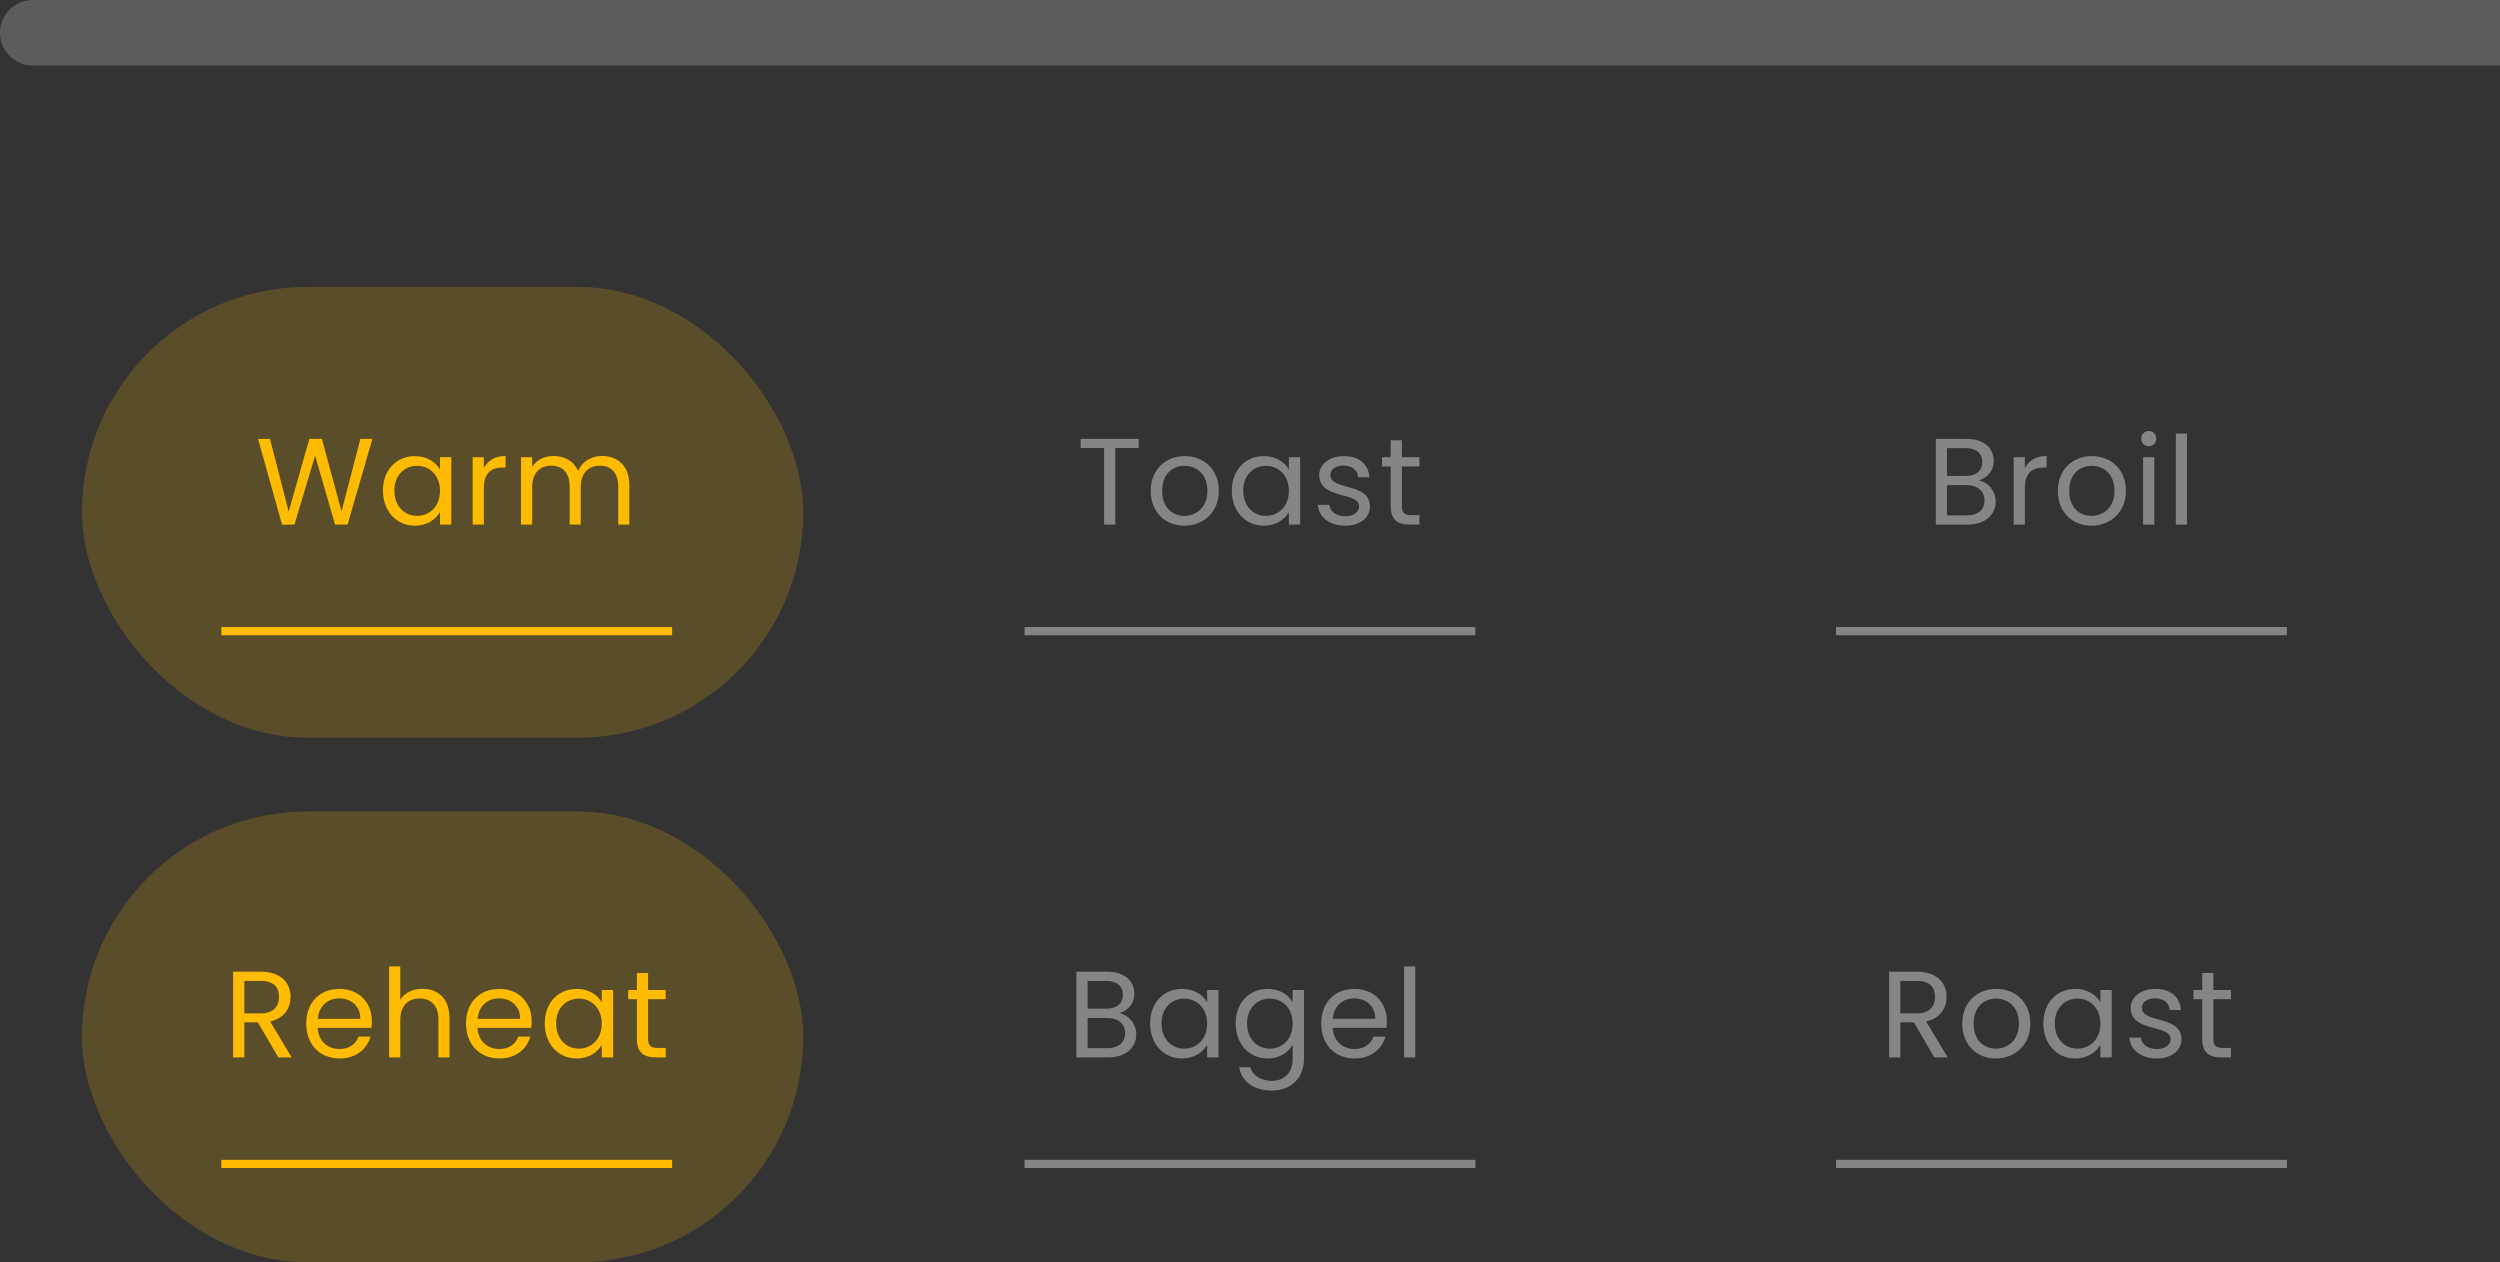 <svg width="305" height="154" viewBox="0 0 305 154" fill="none" xmlns="http://www.w3.org/2000/svg">
    <rect x="0" y="0" width="305" height="154" fill="#333333" stroke="none"/>
    <path fill-rule="evenodd" clip-rule="evenodd" d="M0 4C0 1.791 1.791 0 4 0H305V8H4C1.791 8 0 6.209 0 4Z" fill="white" fill-opacity="0.2"/>
    <rect x="10" y="35" width="88" height="55" rx="27.5" fill="#F7B500" fill-opacity="0.2"/>
    <path d="M34.41 64.015L35.925 64L38.445 55.585L40.875 64H42.405L45.435 53.545H43.965L41.67 62.38L39.27 53.545H37.74L35.22 62.41L32.94 53.545H31.485L34.41 64.015ZM46.719 59.86C46.719 62.41 48.414 64.135 50.604 64.135C52.119 64.135 53.184 63.355 53.679 62.47V64H55.059V55.78H53.679V57.28C53.199 56.425 52.149 55.645 50.619 55.645C48.414 55.645 46.719 57.295 46.719 59.86ZM53.679 59.875C53.679 61.81 52.389 62.935 50.889 62.935C49.389 62.935 48.114 61.795 48.114 59.86C48.114 57.925 49.389 56.83 50.889 56.83C52.389 56.83 53.679 57.97 53.679 59.875ZM59.03 59.53C59.03 57.625 60.02 57.04 61.325 57.04H61.685V55.63C60.38 55.63 59.495 56.2 59.03 57.115V55.78H57.665V64H59.03V59.53ZM75.426 64H76.776V59.155C76.776 56.8 75.321 55.63 73.446 55.63C72.186 55.63 71.016 56.275 70.536 57.46C69.996 56.23 68.871 55.63 67.521 55.63C66.441 55.63 65.466 56.095 64.926 56.965V55.78H63.561V64H64.926V59.47C64.926 57.7 65.871 56.815 67.251 56.815C68.601 56.815 69.501 57.67 69.501 59.35V64H70.851V59.47C70.851 57.7 71.796 56.815 73.176 56.815C74.526 56.815 75.426 57.67 75.426 59.35V64Z" fill="#FFBB00"/>
    <path d="M27 77H82" stroke="#FFBB00"/>
    <g opacity="0.4">
        <path d="M131.836 54.655H134.701V64H136.066V54.655H138.916V53.545H131.836V54.655ZM148.697 59.875C148.697 57.28 146.882 55.645 144.542 55.645C142.217 55.645 140.387 57.28 140.387 59.875C140.387 62.485 142.157 64.135 144.482 64.135C146.822 64.135 148.697 62.485 148.697 59.875ZM141.782 59.875C141.782 57.805 143.087 56.83 144.527 56.83C145.937 56.83 147.302 57.805 147.302 59.875C147.302 61.96 145.907 62.935 144.482 62.935C143.057 62.935 141.782 61.96 141.782 59.875ZM150.281 59.86C150.281 62.41 151.976 64.135 154.166 64.135C155.681 64.135 156.746 63.355 157.241 62.47V64H158.621V55.78H157.241V57.28C156.761 56.425 155.711 55.645 154.181 55.645C151.976 55.645 150.281 57.295 150.281 59.86ZM157.241 59.875C157.241 61.81 155.951 62.935 154.451 62.935C152.951 62.935 151.676 61.795 151.676 59.86C151.676 57.925 152.951 56.83 154.451 56.83C155.951 56.83 157.241 57.97 157.241 59.875ZM167.138 61.765C167.078 58.825 162.308 59.89 162.308 57.94C162.308 57.28 162.908 56.8 163.913 56.8C165.008 56.8 165.638 57.4 165.698 58.225H167.063C166.973 56.62 165.773 55.645 163.958 55.645C162.128 55.645 160.943 56.68 160.943 57.94C160.943 61 165.803 59.935 165.803 61.765C165.803 62.44 165.203 62.98 164.123 62.98C162.968 62.98 162.263 62.38 162.188 61.585H160.778C160.868 63.085 162.218 64.135 164.138 64.135C165.953 64.135 167.138 63.115 167.138 61.765ZM169.665 61.75C169.665 63.4 170.49 64 171.945 64H173.175V62.845H172.17C171.33 62.845 171.03 62.56 171.03 61.75V56.905H173.175V55.78H171.03V53.71H169.665V55.78H168.6V56.905H169.665V61.75Z" fill="white"/>
        <path d="M125 77H180" stroke="white"/>
    </g>
    <g opacity="0.4">
        <path d="M242.109 61.06C242.109 62.2 241.299 62.875 239.949 62.875H237.534V59.185H239.904C241.239 59.185 242.109 59.905 242.109 61.06ZM241.839 56.365C241.839 57.43 241.104 58.06 239.829 58.06H237.534V54.67H239.799C241.134 54.67 241.839 55.33 241.839 56.365ZM243.474 61.195C243.474 59.905 242.544 58.81 241.404 58.615C242.409 58.285 243.234 57.52 243.234 56.2C243.234 54.745 242.124 53.545 239.919 53.545H236.169V64H240.069C242.229 64 243.474 62.77 243.474 61.195ZM247.033 59.53C247.033 57.625 248.023 57.04 249.328 57.04H249.688V55.63C248.383 55.63 247.498 56.2 247.033 57.115V55.78H245.668V64H247.033V59.53ZM259.364 59.875C259.364 57.28 257.549 55.645 255.209 55.645C252.884 55.645 251.054 57.28 251.054 59.875C251.054 62.485 252.824 64.135 255.149 64.135C257.489 64.135 259.364 62.485 259.364 59.875ZM252.449 59.875C252.449 57.805 253.754 56.83 255.194 56.83C256.604 56.83 257.969 57.805 257.969 59.875C257.969 61.96 256.574 62.935 255.149 62.935C253.724 62.935 252.449 61.96 252.449 59.875ZM261.458 64H262.823V55.78H261.458V64ZM262.163 54.445C262.658 54.445 263.063 54.04 263.063 53.515C263.063 52.99 262.658 52.585 262.163 52.585C261.638 52.585 261.233 52.99 261.233 53.515C261.233 54.04 261.638 54.445 262.163 54.445ZM265.45 64H266.815V52.9H265.45V64Z" fill="white"/>
        <path d="M224 77H279" stroke="white"/>
    </g>
    <rect x="10" y="99" width="88" height="55" rx="27.5" fill="#F7B500" fill-opacity="0.2"/>
    <path d="M34.038 121.62C34.038 122.79 33.363 123.63 31.818 123.63H29.808V119.67H31.818C33.378 119.67 34.038 120.435 34.038 121.62ZM28.443 118.545V129H29.808V124.725H31.458L33.948 129H35.583L32.958 124.62C34.713 124.23 35.448 122.955 35.448 121.62C35.448 119.91 34.278 118.545 31.818 118.545H28.443ZM41.364 121.8C42.774 121.8 43.974 122.685 43.959 124.29H38.769C38.919 122.685 40.029 121.8 41.364 121.8ZM45.204 126.465H43.734C43.434 127.35 42.654 127.98 41.424 127.98C40.029 127.98 38.859 127.065 38.754 125.4H45.324C45.354 125.115 45.369 124.875 45.369 124.575C45.369 122.325 43.809 120.645 41.424 120.645C39.024 120.645 37.359 122.28 37.359 124.875C37.359 127.485 39.084 129.135 41.424 129.135C43.464 129.135 44.784 127.965 45.204 126.465ZM47.47 129H48.835V124.455C48.835 122.685 49.795 121.815 51.19 121.815C52.57 121.815 53.485 122.67 53.485 124.35V129H54.835V124.155C54.835 121.8 53.38 120.63 51.55 120.63C50.395 120.63 49.375 121.095 48.835 121.965V117.9H47.47V129ZM60.86 121.8C62.27 121.8 63.47 122.685 63.455 124.29H58.265C58.415 122.685 59.525 121.8 60.86 121.8ZM64.7 126.465H63.23C62.93 127.35 62.15 127.98 60.92 127.98C59.525 127.98 58.355 127.065 58.25 125.4H64.82C64.85 125.115 64.865 124.875 64.865 124.575C64.865 122.325 63.305 120.645 60.92 120.645C58.52 120.645 56.855 122.28 56.855 124.875C56.855 127.485 58.58 129.135 60.92 129.135C62.96 129.135 64.28 127.965 64.7 126.465ZM66.457 124.86C66.457 127.41 68.152 129.135 70.342 129.135C71.857 129.135 72.922 128.355 73.417 127.47V129H74.797V120.78H73.417V122.28C72.937 121.425 71.887 120.645 70.357 120.645C68.152 120.645 66.457 122.295 66.457 124.86ZM73.417 124.875C73.417 126.81 72.127 127.935 70.627 127.935C69.127 127.935 67.852 126.795 67.852 124.86C67.852 122.925 69.127 121.83 70.627 121.83C72.127 121.83 73.417 122.97 73.417 124.875ZM77.704 126.75C77.704 128.4 78.528 129 79.984 129H81.213V127.845H80.209C79.368 127.845 79.069 127.56 79.069 126.75V121.905H81.213V120.78H79.069V118.71H77.704V120.78H76.638V121.905H77.704V126.75Z" fill="#FFBB00"/>
    <path d="M27 142H82" stroke="#FFBB00"/>
    <g opacity="0.4">
        <path d="M137.262 126.06C137.262 127.2 136.452 127.875 135.102 127.875H132.687V124.185H135.057C136.392 124.185 137.262 124.905 137.262 126.06ZM136.992 121.365C136.992 122.43 136.257 123.06 134.982 123.06H132.687V119.67H134.952C136.287 119.67 136.992 120.33 136.992 121.365ZM138.627 126.195C138.627 124.905 137.697 123.81 136.557 123.615C137.562 123.285 138.387 122.52 138.387 121.2C138.387 119.745 137.277 118.545 135.072 118.545H131.322V129H135.222C137.382 129 138.627 127.77 138.627 126.195ZM140.311 124.86C140.311 127.41 142.006 129.135 144.196 129.135C145.711 129.135 146.776 128.355 147.271 127.47V129H148.651V120.78H147.271V122.28C146.791 121.425 145.741 120.645 144.211 120.645C142.006 120.645 140.311 122.295 140.311 124.86ZM147.271 124.875C147.271 126.81 145.981 127.935 144.481 127.935C142.981 127.935 141.706 126.795 141.706 124.86C141.706 122.925 142.981 121.83 144.481 121.83C145.981 121.83 147.271 122.97 147.271 124.875ZM150.748 124.86C150.748 127.41 152.443 129.135 154.648 129.135C156.148 129.135 157.213 128.34 157.708 127.455V129.18C157.708 130.935 156.613 131.865 155.158 131.865C153.808 131.865 152.833 131.19 152.533 130.2H151.183C151.453 131.955 152.998 133.05 155.158 133.05C157.573 133.05 159.088 131.445 159.088 129.18V120.78H157.708V122.28C157.228 121.395 156.148 120.645 154.648 120.645C152.443 120.645 150.748 122.295 150.748 124.86ZM157.708 124.875C157.708 126.81 156.418 127.935 154.918 127.935C153.418 127.935 152.143 126.795 152.143 124.86C152.143 122.925 153.418 121.83 154.918 121.83C156.418 121.83 157.708 122.97 157.708 124.875ZM165.19 121.8C166.6 121.8 167.8 122.685 167.785 124.29H162.595C162.745 122.685 163.855 121.8 165.19 121.8ZM169.03 126.465H167.56C167.26 127.35 166.48 127.98 165.25 127.98C163.855 127.98 162.685 127.065 162.58 125.4H169.15C169.18 125.115 169.195 124.875 169.195 124.575C169.195 122.325 167.635 120.645 165.25 120.645C162.85 120.645 161.185 122.28 161.185 124.875C161.185 127.485 162.91 129.135 165.25 129.135C167.29 129.135 168.61 127.965 169.03 126.465ZM171.297 129H172.662V117.9H171.297V129Z" fill="white"/>
        <path d="M125 142H180" stroke="white"/>
    </g>
    <g opacity="0.4">
        <path d="M236.071 121.62C236.071 122.79 235.396 123.63 233.851 123.63H231.841V119.67H233.851C235.411 119.67 236.071 120.435 236.071 121.62ZM230.476 118.545V129H231.841V124.725H233.491L235.981 129H237.616L234.991 124.62C236.746 124.23 237.481 122.955 237.481 121.62C237.481 119.91 236.311 118.545 233.851 118.545H230.476ZM247.702 124.875C247.702 122.28 245.887 120.645 243.547 120.645C241.222 120.645 239.392 122.28 239.392 124.875C239.392 127.485 241.162 129.135 243.487 129.135C245.827 129.135 247.702 127.485 247.702 124.875ZM240.787 124.875C240.787 122.805 242.092 121.83 243.532 121.83C244.942 121.83 246.307 122.805 246.307 124.875C246.307 126.96 244.912 127.935 243.487 127.935C242.062 127.935 240.787 126.96 240.787 124.875ZM249.287 124.86C249.287 127.41 250.982 129.135 253.172 129.135C254.687 129.135 255.752 128.355 256.247 127.47V129H257.627V120.78H256.247V122.28C255.767 121.425 254.717 120.645 253.187 120.645C250.982 120.645 249.287 122.295 249.287 124.86ZM256.247 124.875C256.247 126.81 254.957 127.935 253.457 127.935C251.957 127.935 250.682 126.795 250.682 124.86C250.682 122.925 251.957 121.83 253.457 121.83C254.957 121.83 256.247 122.97 256.247 124.875ZM266.143 126.765C266.083 123.825 261.313 124.89 261.313 122.94C261.313 122.28 261.913 121.8 262.918 121.8C264.013 121.8 264.643 122.4 264.703 123.225H266.068C265.978 121.62 264.778 120.645 262.963 120.645C261.133 120.645 259.948 121.68 259.948 122.94C259.948 126 264.808 124.935 264.808 126.765C264.808 127.44 264.208 127.98 263.128 127.98C261.973 127.98 261.268 127.38 261.193 126.585H259.783C259.873 128.085 261.223 129.135 263.143 129.135C264.958 129.135 266.143 128.115 266.143 126.765ZM268.67 126.75C268.67 128.4 269.495 129 270.95 129H272.18V127.845H271.175C270.335 127.845 270.035 127.56 270.035 126.75V121.905H272.18V120.78H270.035V118.71H268.67V120.78H267.605V121.905H268.67V126.75Z" fill="white"/>
        <path d="M224 142H279" stroke="white"/>
    </g>
</svg>